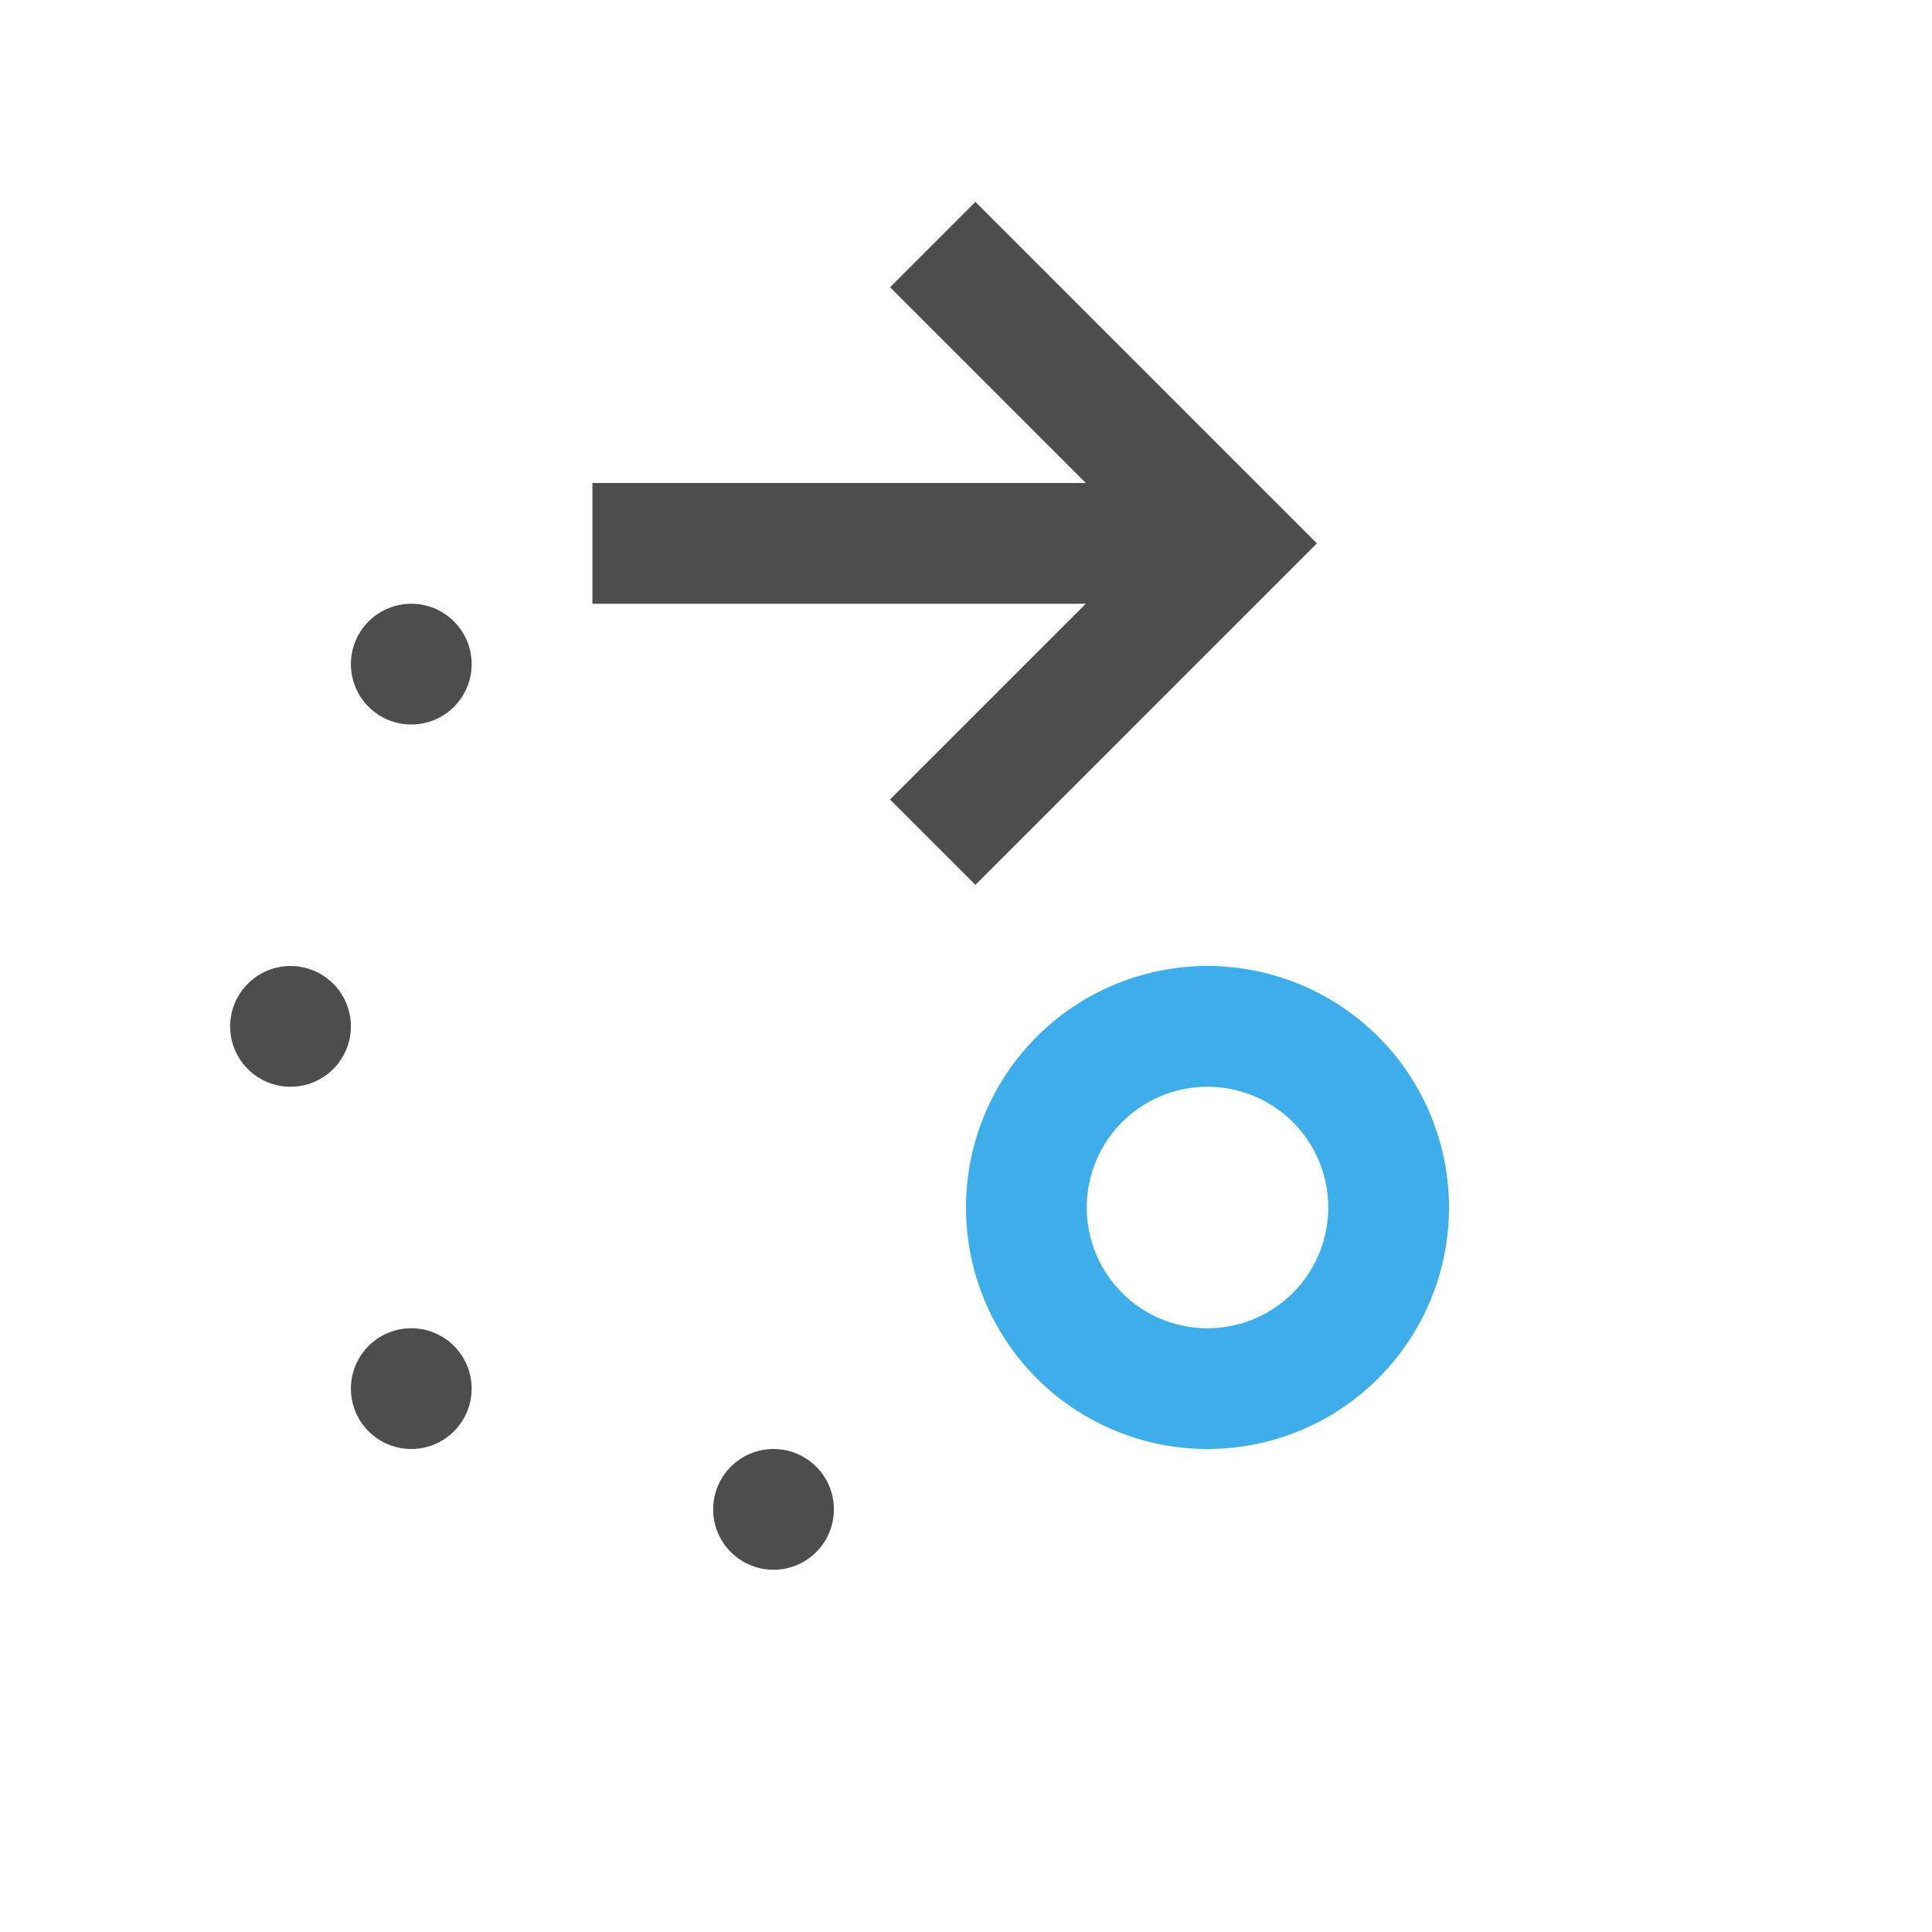 <svg viewBox="0 0 16 16" xmlns="http://www.w3.org/2000/svg"><path d="m8.078 1.672-.707.707 1.621 1.621h-4.086v1h4.086l-1.621 1.621.707.707 2.828-2.828-1.879-1.879zm-4.672 3.328c-.276 0-.5.224-.5.5s.224.5.5.5.5-.224.5-.5-.224-.5-.5-.5zm-1 3c-.276 0-.5.224-.5.5s.224.5.5.5.5-.224.5-.5-.224-.5-.5-.5zm1 3c-.276 0-.5.224-.5.5s.224.5.5.5.5-.224.5-.5-.224-.5-.5-.5zm3 1c-.276 0-.5.224-.5.5s.224.5.5.5.5-.224.5-.5-.224-.5-.5-.5z" fill="#4d4d4d"/><path d="m10 8a2 2 0 0 0 -2 2 2 2 0 0 0 2 2 2 2 0 0 0 2-2 2 2 0 0 0 -2-2m0 1a1 1 0 0 1 1 1 1 1 0 0 1 -1 1 1 1 0 0 1 -1-1 1 1 0 0 1 1-1" fill="#3daee9"/></svg>